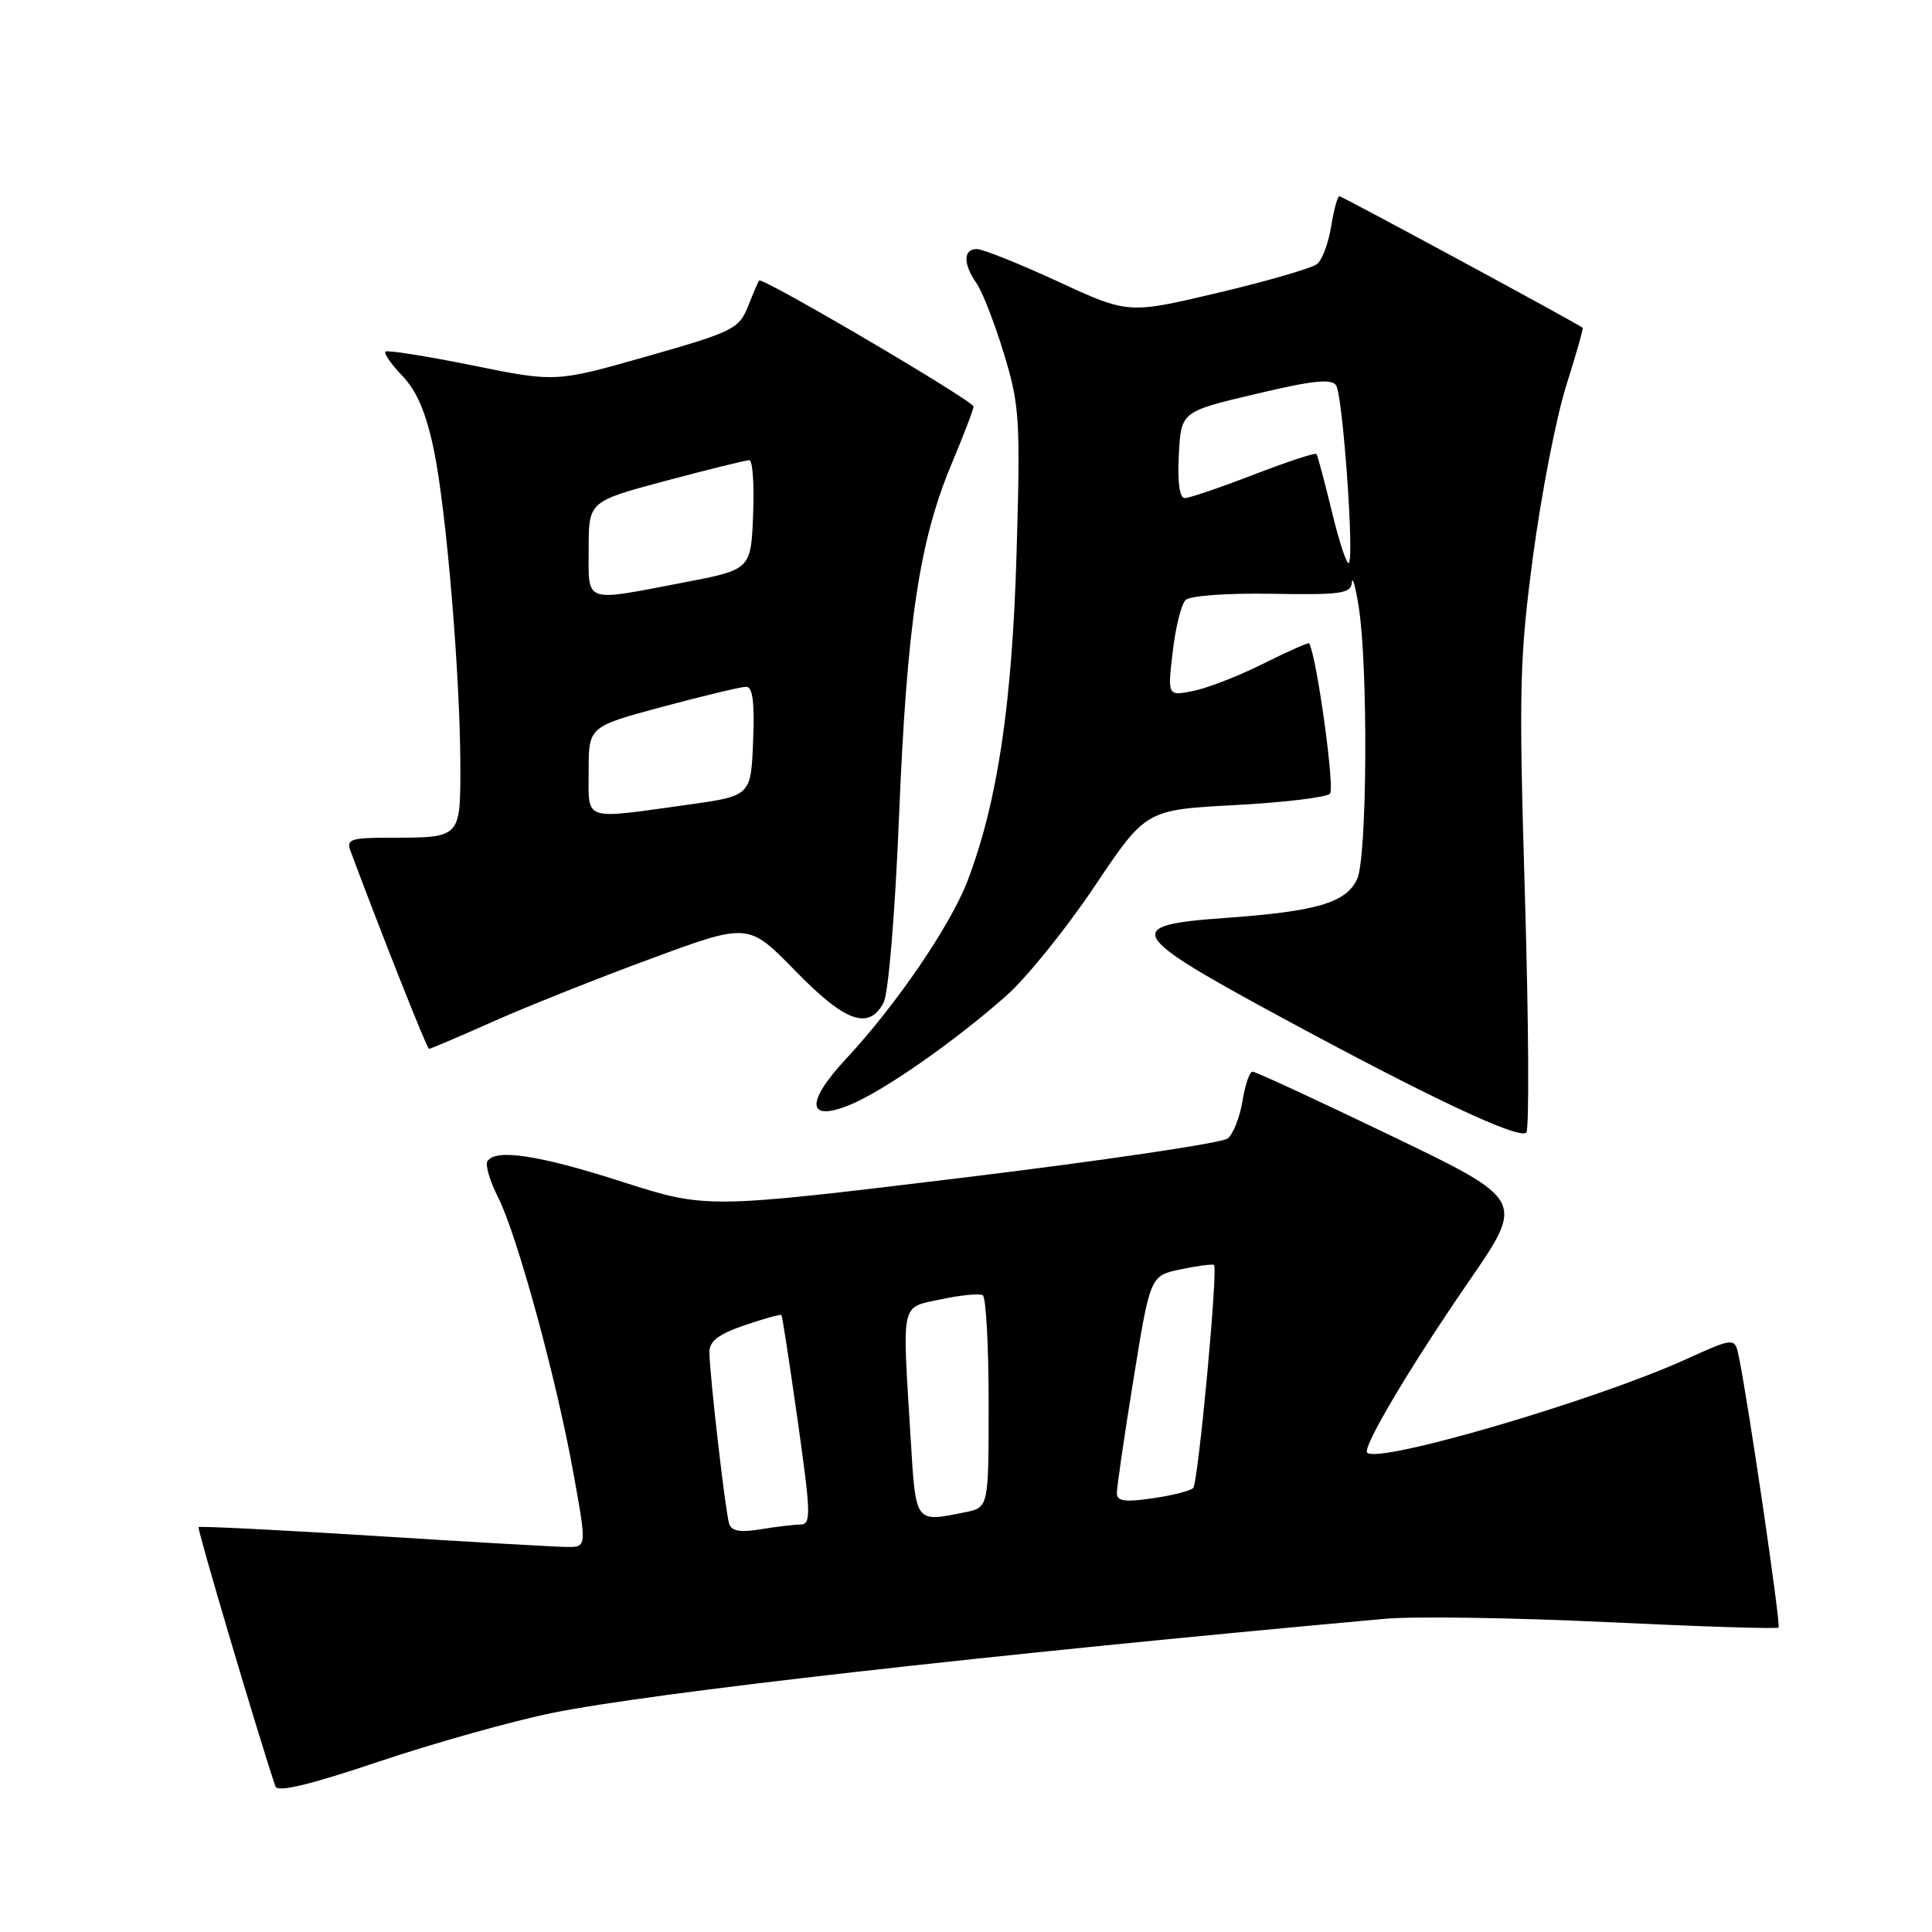 <?xml version="1.0" encoding="UTF-8" standalone="no"?>
<!DOCTYPE svg PUBLIC "-//W3C//DTD SVG 1.1//EN" "http://www.w3.org/Graphics/SVG/1.1/DTD/svg11.dtd" >
<svg xmlns="http://www.w3.org/2000/svg" xmlns:xlink="http://www.w3.org/1999/xlink" version="1.1" viewBox="0 0 256 256">
 <g >
 <path fill="currentColor"
d=" M 73.15 226.98 C 86.10 224.33 131.18 219.23 183.50 214.50 C 187.35 214.15 200.58 214.35 212.91 214.94 C 225.24 215.53 235.48 215.86 235.67 215.66 C 235.99 215.34 231.71 186.15 230.42 179.84 C 229.88 177.18 229.88 177.18 223.36 180.13 C 211.35 185.58 182.65 193.99 181.16 192.49 C 180.48 191.82 186.86 181.07 194.65 169.76 C 202.05 159.02 202.05 159.02 184.37 150.51 C 174.65 145.83 166.37 142.00 165.97 142.00 C 165.58 142.00 164.98 143.74 164.64 145.87 C 164.30 148.00 163.42 150.24 162.69 150.85 C 161.95 151.45 146.11 153.80 127.49 156.06 C 93.62 160.17 93.62 160.17 82.43 156.59 C 71.38 153.04 65.63 152.17 64.58 153.88 C 64.28 154.36 64.91 156.50 65.99 158.63 C 68.52 163.62 73.75 182.77 75.99 195.25 C 77.75 205.00 77.75 205.00 75.12 204.98 C 73.68 204.97 62.17 204.31 49.55 203.51 C 36.92 202.72 26.47 202.20 26.31 202.35 C 26.10 202.57 34.14 229.71 36.49 236.70 C 36.77 237.53 40.95 236.53 50.20 233.42 C 57.51 230.97 67.84 228.06 73.15 226.98 Z  M 202.07 119.00 C 201.24 91.13 201.33 87.30 203.15 73.59 C 204.25 65.36 206.22 55.24 207.53 51.11 C 208.84 46.97 209.82 43.51 209.71 43.43 C 208.86 42.77 177.83 26.00 177.48 26.00 C 177.23 26.00 176.74 27.79 176.39 29.98 C 176.04 32.17 175.21 34.41 174.54 34.97 C 173.87 35.52 167.97 37.24 161.41 38.79 C 149.50 41.61 149.50 41.61 140.18 37.30 C 135.05 34.94 130.22 33.00 129.43 33.00 C 127.61 33.00 127.60 34.98 129.41 37.56 C 130.18 38.67 131.81 42.86 133.03 46.88 C 135.10 53.69 135.22 55.51 134.70 73.35 C 134.11 93.36 132.17 106.32 128.20 116.73 C 125.96 122.60 118.78 133.13 112.17 140.23 C 106.67 146.13 106.90 148.77 112.71 146.36 C 117.16 144.51 126.51 137.98 133.33 131.95 C 135.99 129.60 141.24 123.10 145.00 117.50 C 151.83 107.31 151.83 107.31 163.59 106.68 C 170.06 106.34 175.74 105.66 176.23 105.17 C 176.90 104.50 174.46 86.90 173.47 85.24 C 173.39 85.10 170.66 86.31 167.41 87.93 C 164.16 89.56 159.97 91.19 158.10 91.56 C 154.70 92.23 154.70 92.23 155.39 86.38 C 155.76 83.16 156.53 80.07 157.09 79.51 C 157.67 78.93 162.57 78.58 168.55 78.68 C 177.70 78.84 179.02 78.65 179.13 77.18 C 179.21 76.26 179.62 77.75 180.05 80.50 C 181.30 88.52 181.15 113.57 179.84 116.45 C 178.40 119.62 174.49 120.77 162.25 121.64 C 148.69 122.60 149.34 123.74 169.75 134.79 C 189.44 145.45 201.21 150.99 202.24 150.08 C 202.64 149.72 202.56 135.73 202.07 119.00 Z  M 65.34 135.36 C 69.83 133.36 79.27 129.60 86.33 127.00 C 99.17 122.27 99.17 122.27 105.38 128.64 C 111.99 135.42 115.10 136.55 117.07 132.88 C 117.72 131.65 118.59 121.26 119.13 108.13 C 120.17 82.69 121.81 71.69 126.07 61.52 C 127.68 57.68 129.00 54.24 129.00 53.87 C 129.00 53.13 100.97 36.65 100.59 37.17 C 100.45 37.35 99.78 38.91 99.10 40.63 C 97.93 43.57 97.11 43.98 85.75 47.21 C 73.64 50.66 73.64 50.66 62.57 48.41 C 56.48 47.18 51.31 46.36 51.07 46.59 C 50.84 46.83 51.86 48.29 53.34 49.83 C 55.23 51.80 56.47 54.73 57.49 59.62 C 59.15 67.61 60.99 89.64 61.00 101.64 C 61.00 111.03 61.03 111.00 51.81 111.00 C 46.49 111.00 45.86 111.20 46.44 112.75 C 50.47 123.56 56.57 138.96 56.84 138.98 C 57.02 138.99 60.85 137.36 65.34 135.36 Z  M 96.61 201.88 C 96.10 200.21 94.00 181.92 94.00 179.15 C 94.00 177.71 95.23 176.77 98.67 175.60 C 101.24 174.72 103.43 174.12 103.55 174.25 C 103.66 174.39 104.63 180.69 105.70 188.25 C 107.45 200.60 107.49 202.00 106.07 202.01 C 105.21 202.02 102.82 202.30 100.77 202.64 C 98.05 203.09 96.92 202.88 96.61 201.88 Z  M 120.65 190.34 C 119.54 172.15 119.28 173.32 124.72 172.16 C 127.31 171.60 129.79 171.37 130.22 171.63 C 130.65 171.90 131.00 178.34 131.00 185.93 C 131.00 199.75 131.00 199.75 127.88 200.38 C 121.17 201.72 121.36 201.99 120.65 190.34 Z  M 147.99 197.86 C 147.98 197.11 148.97 190.32 150.19 182.77 C 152.41 169.04 152.41 169.04 156.45 168.19 C 158.68 167.73 160.66 167.47 160.86 167.61 C 161.42 168.04 158.78 196.42 158.10 197.17 C 157.77 197.53 155.36 198.15 152.75 198.53 C 149.07 199.07 148.00 198.92 147.99 197.86 Z  M 176.48 67.80 C 175.51 63.78 174.59 60.34 174.43 60.15 C 174.27 59.96 170.52 61.20 166.10 62.90 C 161.68 64.61 157.58 66.00 156.98 66.00 C 156.30 66.00 156.01 63.90 156.20 60.27 C 156.50 54.54 156.50 54.54 166.40 52.20 C 173.98 50.40 176.47 50.14 177.05 51.08 C 177.93 52.50 179.46 73.87 178.73 74.60 C 178.46 74.87 177.45 71.81 176.48 67.80 Z  M 78.00 102.14 C 78.00 96.28 78.00 96.28 87.83 93.64 C 93.24 92.19 98.21 91.00 98.88 91.00 C 99.74 91.00 100.00 93.08 99.79 98.24 C 99.50 105.47 99.50 105.47 91.00 106.65 C 77.05 108.58 78.00 108.91 78.00 102.14 Z  M 78.00 72.72 C 78.00 66.44 78.00 66.44 88.25 63.70 C 93.89 62.20 98.86 60.97 99.29 60.98 C 99.73 60.99 99.96 64.26 99.79 68.24 C 99.50 75.48 99.50 75.48 90.50 77.20 C 77.20 79.75 78.00 80.03 78.00 72.72 Z "/>
</g>
</svg>